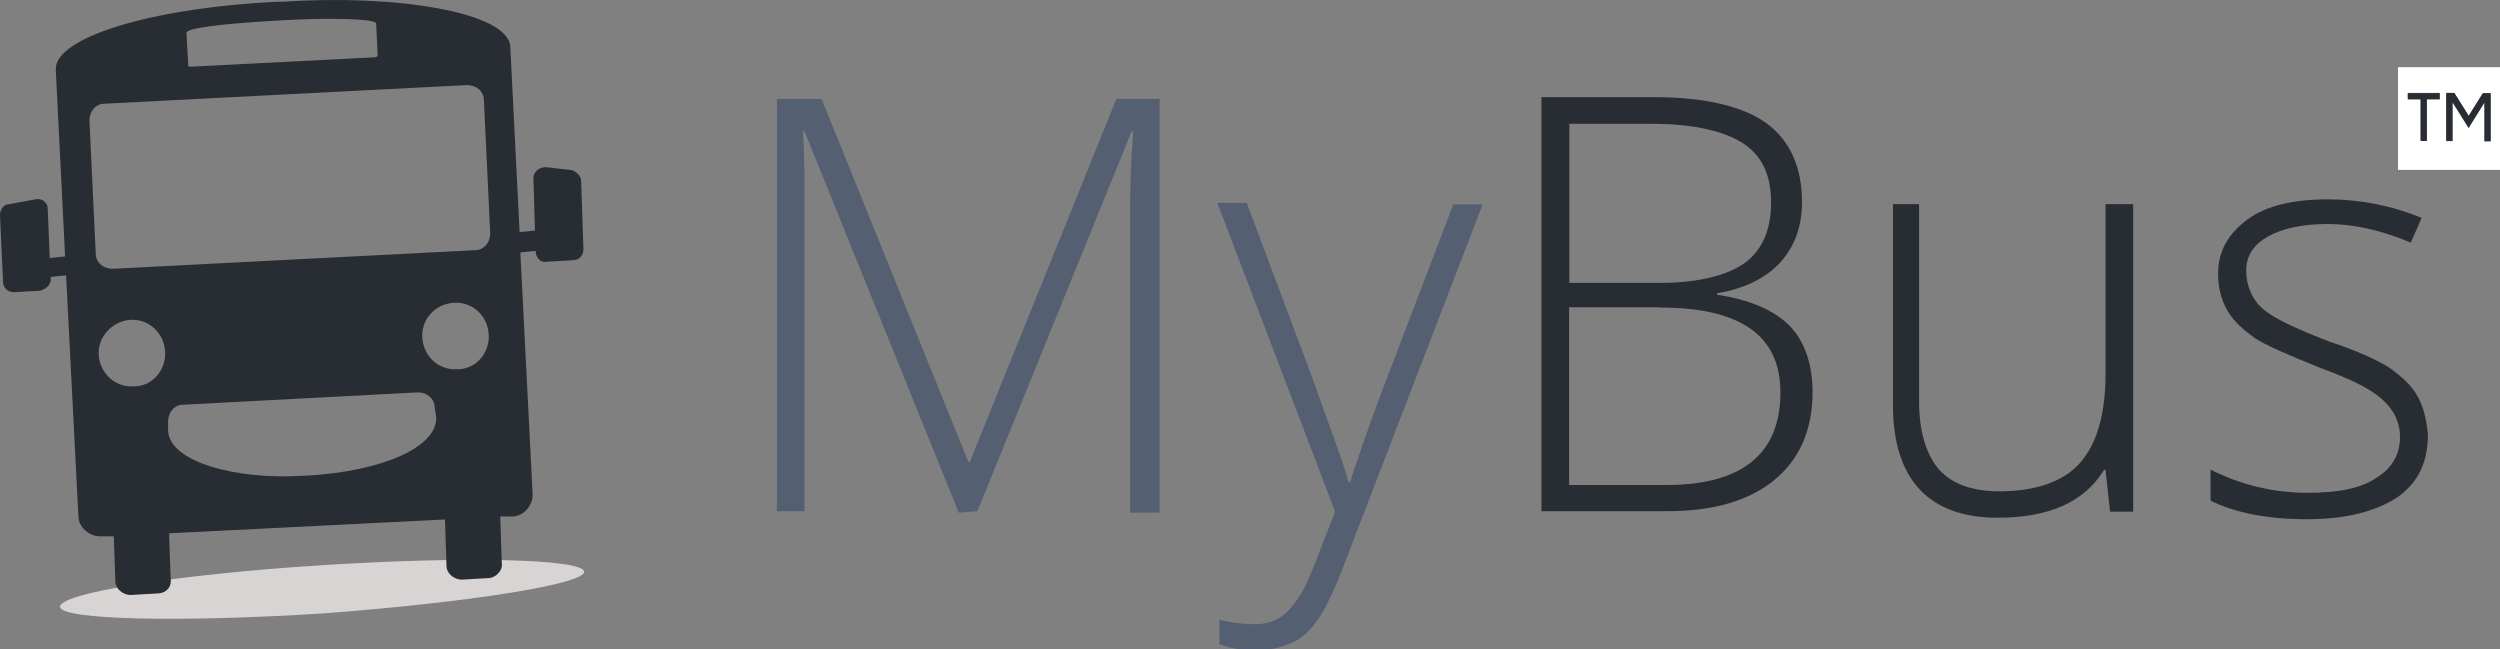 <?xml version="1.0" encoding="UTF-8"?>
<svg xmlns="http://www.w3.org/2000/svg" xmlns:xlink="http://www.w3.org/1999/xlink" width="385pt" height="100pt" viewBox="0 0 385 100" version="1.1">
<rect x="0" y="0" width="385" height="100" fill="#808080" stroke="none"/>
<g id="surface1">
<path style=" stroke:none;fill-rule:nonzero;fill:rgb(84.706%,83.137%,82.745%);fill-opacity:1;" d="M 49.371 87.055 C 71.699 85.621 89.73 86.086 89.961 88.023 C 90.195 89.922 72.164 92.789 49.836 94.457 C 27.512 95.891 9.48 95.426 9.246 93.488 C 9.016 91.355 27.047 88.488 49.371 87.055 "/>
<path style=" stroke:none;fill-rule:nonzero;fill:rgb(15.686%,17.255%,20%);fill-opacity:1;" d="M 89.496 27.867 C 89.496 27.172 88.801 26.434 88.066 26.203 L 84.043 25.738 C 83.074 25.738 82.145 26.434 82.145 27.402 L 82.379 35.504 L 80.02 35.738 L 78.586 7.211 C 78.355 1.938 61.25 -0.93 43.453 0.27 L 42.758 0.27 C 22.598 1.242 8.32 5.969 8.59 10.738 L 10.023 39.496 L 7.66 39.73 L 7.352 32.133 C 7.352 31.164 6.383 30.465 5.457 30.699 L 1.434 31.434 C 0.465 31.434 0 32.402 0 33.102 L 0.465 43.332 C 0.465 44.301 1.16 45 2.129 45 L 6.152 44.766 C 7.121 44.535 7.816 43.797 7.816 43.102 L 7.816 42.637 L 10.176 42.402 L 12.074 79.496 C 12.074 81.164 13.734 82.598 15.398 82.598 L 17.527 82.598 L 17.762 89.496 C 17.762 90.699 18.961 91.629 20.121 91.629 L 24.145 91.395 C 25.578 91.395 26.504 90.426 26.273 89.031 L 26.039 82.133 L 68.527 80 L 68.758 87.133 C 68.758 88.332 69.957 89.262 71.117 89.262 L 75.145 89.031 C 76.344 89.031 77.504 87.828 77.27 86.668 L 77.039 79.535 L 78.934 79.535 C 80.598 79.535 82.031 77.867 82.031 76.203 L 80.133 38.875 L 82.496 38.645 C 82.496 39.844 83.461 40.543 84.16 40.309 L 88.184 40.078 C 89.148 40.078 89.848 39.379 89.848 38.41 Z M 65.043 52.094 C 64.812 49.227 66.941 46.859 69.805 46.629 C 72.668 46.395 75.027 48.527 75.258 51.395 C 75.492 54.262 73.363 56.859 70.5 56.859 C 67.637 57.094 65.277 54.961 65.043 52.094 Z M 43.219 3.141 C 50.805 2.676 57.926 2.906 57.926 3.605 L 58.156 8.371 C 58.156 8.605 58.156 8.836 57.461 8.836 L 29.445 10.27 C 28.75 10.27 28.98 10.039 28.98 9.805 L 28.711 5.039 C 28.711 4.301 34.668 3.605 43.219 3.141 Z M 13.773 18.566 C 13.773 17.133 14.742 15.969 16.137 15.969 L 71.93 13.102 C 73.363 13.102 74.523 14.07 74.523 15.465 L 75.492 35.93 C 75.492 37.363 74.523 38.527 73.129 38.527 L 17.336 41.395 C 15.902 41.395 14.742 40.426 14.742 39.031 Z M 15.207 54.73 C 14.973 51.859 17.336 49.496 19.965 49.262 C 22.828 49.031 25.188 51.164 25.422 54.031 C 25.652 56.898 23.527 59.496 20.664 59.496 C 17.801 59.73 15.438 57.559 15.207 54.73 Z M 47.246 73.254 L 46.781 73.254 C 36.332 73.953 26.117 71.125 25.887 66.355 L 25.887 64.922 C 25.887 63.488 26.852 62.324 28.246 62.324 L 64.348 60.426 C 65.777 60.426 66.941 61.395 66.941 62.789 L 67.172 64.227 C 67.402 68.758 59.125 72.559 47.246 73.254 Z M 47.246 73.254 "/>
<path style=" stroke:none;fill-rule:nonzero;fill:rgb(15.686%,17.255%,20%);fill-opacity:1;" d="M 372.23 60.891 C 371.266 59.227 369.871 58.023 367.977 56.629 C 366.078 55.426 362.984 54.031 358.727 52.598 C 353.734 50.699 350.176 49.031 348.512 47.598 C 346.848 46.164 345.918 44.031 345.918 41.668 C 345.918 39.301 347.117 37.637 349.246 36.434 C 351.336 35.234 354.434 34.496 358.457 34.496 C 362.48 34.496 366.773 35.465 371.266 37.363 L 372.926 33.566 C 368.402 31.668 363.449 30.699 358.457 30.699 C 353.234 30.699 348.977 31.668 346.113 33.797 C 343.25 35.93 341.586 38.566 341.586 42.133 C 341.586 44.262 342.051 46.164 343.02 47.828 C 343.984 49.496 345.379 50.699 347.273 52.094 C 349.168 53.293 352.496 54.691 357.258 56.629 C 361.785 58.293 364.84 59.73 366.738 61.395 C 368.633 63.062 369.602 64.961 369.602 67.324 C 369.602 69.922 368.402 72.094 366.039 73.527 C 363.68 75.195 360.121 75.891 355.359 75.891 C 350.137 75.891 345.145 74.691 340.426 72.324 L 340.426 77.094 C 344.219 78.992 349.207 79.961 355.359 79.961 C 361.281 79.961 365.809 78.758 369.137 76.629 C 372.465 74.262 373.895 71.164 373.895 66.859 C 373.625 64.227 373.16 62.559 372.23 60.891 M 291.516 31.434 L 291.516 62.363 C 291.516 73.758 296.973 79.73 307.652 79.73 C 315.469 79.73 320.961 77.363 324.02 72.363 L 324.25 72.363 L 324.949 78.797 L 328.508 78.797 L 328.508 31.434 L 324.25 31.434 L 324.25 57.598 C 324.25 64.031 322.82 68.527 320.227 71.395 C 317.633 74.262 313.34 75.66 307.883 75.66 C 303.629 75.66 300.531 74.457 298.637 72.324 C 296.738 70.195 295.539 66.629 295.539 61.859 L 295.539 31.434 Z M 255.648 47.363 C 267.992 47.363 274.184 51.629 274.184 60.426 C 274.184 69.922 268.262 74.691 256.613 74.691 L 241.641 74.691 L 241.641 47.324 L 255.648 47.324 Z M 241.641 19.07 L 254.449 19.07 C 260.367 19.07 265.129 20.039 268.223 21.938 C 271.32 23.836 272.75 26.938 272.75 31.203 C 272.75 35.465 271.32 38.566 268.727 40.465 C 266.133 42.363 261.605 43.566 255.688 43.566 L 241.68 43.566 L 241.68 19.07 Z M 237.383 78.723 L 256.848 78.723 C 263.969 78.723 269.422 77.055 273.215 73.953 C 277.008 70.852 279.133 66.355 279.133 60.387 C 279.133 56.125 277.934 52.559 275.574 50.156 C 273.215 47.75 269.383 46.125 264.43 45.387 L 264.43 45.156 C 268.688 44.457 272.016 42.789 274.184 40.387 C 276.348 37.984 277.508 34.922 277.508 31.125 C 277.508 25.66 275.613 21.629 272.055 18.992 C 268.492 16.395 262.574 14.961 254.719 14.961 L 237.383 14.961 Z M 237.383 78.723 "/>
<path style=" stroke:none;fill-rule:nonzero;fill:rgb(32.941%,37.647%,44.706%);fill-opacity:1;" d="M 205.578 78.723 C 205.348 79.691 204.379 81.82 203.219 84.922 C 202.02 88.023 201.09 90.387 200.121 91.82 C 199.156 93.254 198.227 94.418 197.027 95.156 C 195.828 95.852 194.668 96.125 193.234 96.125 C 191.34 96.125 189.441 95.891 187.781 95.426 L 187.781 99.227 C 189.906 99.922 191.57 100.195 193.234 100.195 C 195.363 100.195 197.258 99.73 198.922 98.992 C 200.586 98.293 201.785 97.094 202.945 95.426 C 204.109 93.758 205.539 90.891 207.203 86.395 L 228.332 31.473 L 223.805 31.473 L 213.82 57.637 C 210.957 65 209.062 70.699 207.898 74.262 L 207.668 74.262 C 206.973 71.395 204.805 65.93 201.98 57.867 L 191.996 31.242 L 187.469 31.242 Z M 150.52 78.723 L 174.273 20.234 L 174.508 20.234 C 174.273 23.797 174.043 27.363 174.043 30.699 L 174.043 78.953 L 178.57 78.953 L 178.57 15.234 L 171.914 15.234 L 149.355 71.125 L 149.125 71.125 L 126.527 15.234 L 119.641 15.234 L 119.641 78.723 L 123.895 78.723 L 123.895 31.164 C 123.895 27.363 123.895 23.797 123.664 20.234 L 123.895 20.234 L 147.652 78.953 Z M 150.52 78.723 "/>
<path style=" stroke:none;fill-rule:nonzero;fill:rgb(100%,100%,100%);fill-opacity:1;" d="M 369.289 26.164 C 369.289 20.891 369.289 15.621 369.289 10.348 C 374.555 10.348 379.816 10.348 385.078 10.348 C 385.078 15.621 385.078 20.891 385.078 26.164 C 379.816 26.164 374.555 26.164 369.289 26.164 Z M 380.164 17.828 C 380.164 17.789 380.125 17.789 380.125 17.789 C 379.43 16.668 378.691 15.504 377.996 14.379 C 377.957 14.34 377.957 14.34 377.918 14.34 C 377.531 14.34 377.145 14.34 376.758 14.34 C 376.758 14.34 376.719 14.34 376.719 14.34 C 376.719 16.82 376.719 19.262 376.719 21.746 C 377.027 21.746 377.379 21.746 377.688 21.746 C 377.688 19.766 377.688 17.75 377.688 15.773 C 378.5 17.094 379.312 18.41 380.164 19.73 C 380.977 18.41 381.789 17.094 382.602 15.812 C 382.602 17.789 382.602 19.766 382.602 21.781 C 382.949 21.781 383.258 21.781 383.566 21.781 C 383.566 19.301 383.566 16.859 383.566 14.379 C 383.531 14.379 383.531 14.379 383.531 14.379 C 383.145 14.379 382.754 14.379 382.406 14.379 C 382.367 14.379 382.332 14.379 382.332 14.418 C 381.633 15.543 380.898 16.707 380.203 17.828 C 380.164 17.789 380.164 17.789 380.164 17.828 Z M 373.738 21.707 C 373.738 19.574 373.738 17.441 373.738 15.27 C 374.398 15.27 375.055 15.27 375.715 15.27 C 375.715 14.922 375.715 14.613 375.715 14.301 C 374.09 14.301 372.426 14.301 370.801 14.301 C 370.801 14.613 370.801 14.961 370.801 15.27 C 371.457 15.27 372.113 15.27 372.773 15.27 C 372.773 17.402 372.773 19.535 372.773 21.668 C 373.082 21.707 373.43 21.707 373.738 21.707 Z M 373.738 21.707 "/>
<path style=" stroke:none;fill-rule:nonzero;fill:rgb(15.686%,17.255%,20%);fill-opacity:1;" d="M 380.164 17.828 C 380.164 17.828 380.203 17.789 380.203 17.789 C 380.898 16.668 381.633 15.504 382.332 14.379 C 382.367 14.34 382.367 14.34 382.406 14.34 C 382.793 14.34 383.18 14.34 383.531 14.34 C 383.531 14.34 383.566 14.34 383.566 14.34 C 383.566 16.82 383.566 19.262 383.566 21.746 C 383.258 21.746 382.91 21.746 382.602 21.746 C 382.602 19.766 382.602 17.789 382.602 15.773 C 381.789 17.094 380.977 18.41 380.164 19.691 C 379.352 18.371 378.539 17.055 377.688 15.738 C 377.688 17.75 377.688 19.73 377.688 21.707 C 377.34 21.707 377.027 21.707 376.719 21.707 C 376.719 19.227 376.719 16.781 376.719 14.301 C 376.719 14.301 376.758 14.301 376.758 14.301 C 377.145 14.301 377.531 14.301 377.918 14.301 C 377.957 14.301 377.957 14.301 377.996 14.34 C 378.691 15.465 379.43 16.629 380.125 17.75 C 380.125 17.789 380.125 17.789 380.164 17.828 Z M 380.164 17.828 "/>
<path style=" stroke:none;fill-rule:nonzero;fill:rgb(15.686%,17.255%,20%);fill-opacity:1;" d="M 373.738 21.707 C 373.391 21.707 373.082 21.707 372.773 21.707 C 372.773 19.574 372.773 17.441 372.773 15.309 C 372.113 15.309 371.457 15.309 370.801 15.309 C 370.801 14.961 370.801 14.652 370.801 14.34 C 372.426 14.34 374.09 14.34 375.715 14.34 C 375.715 14.652 375.715 15 375.715 15.309 C 375.055 15.309 374.398 15.309 373.738 15.309 C 373.738 17.441 373.738 19.574 373.738 21.707 Z M 373.738 21.707 "/>
</g>
</svg>
